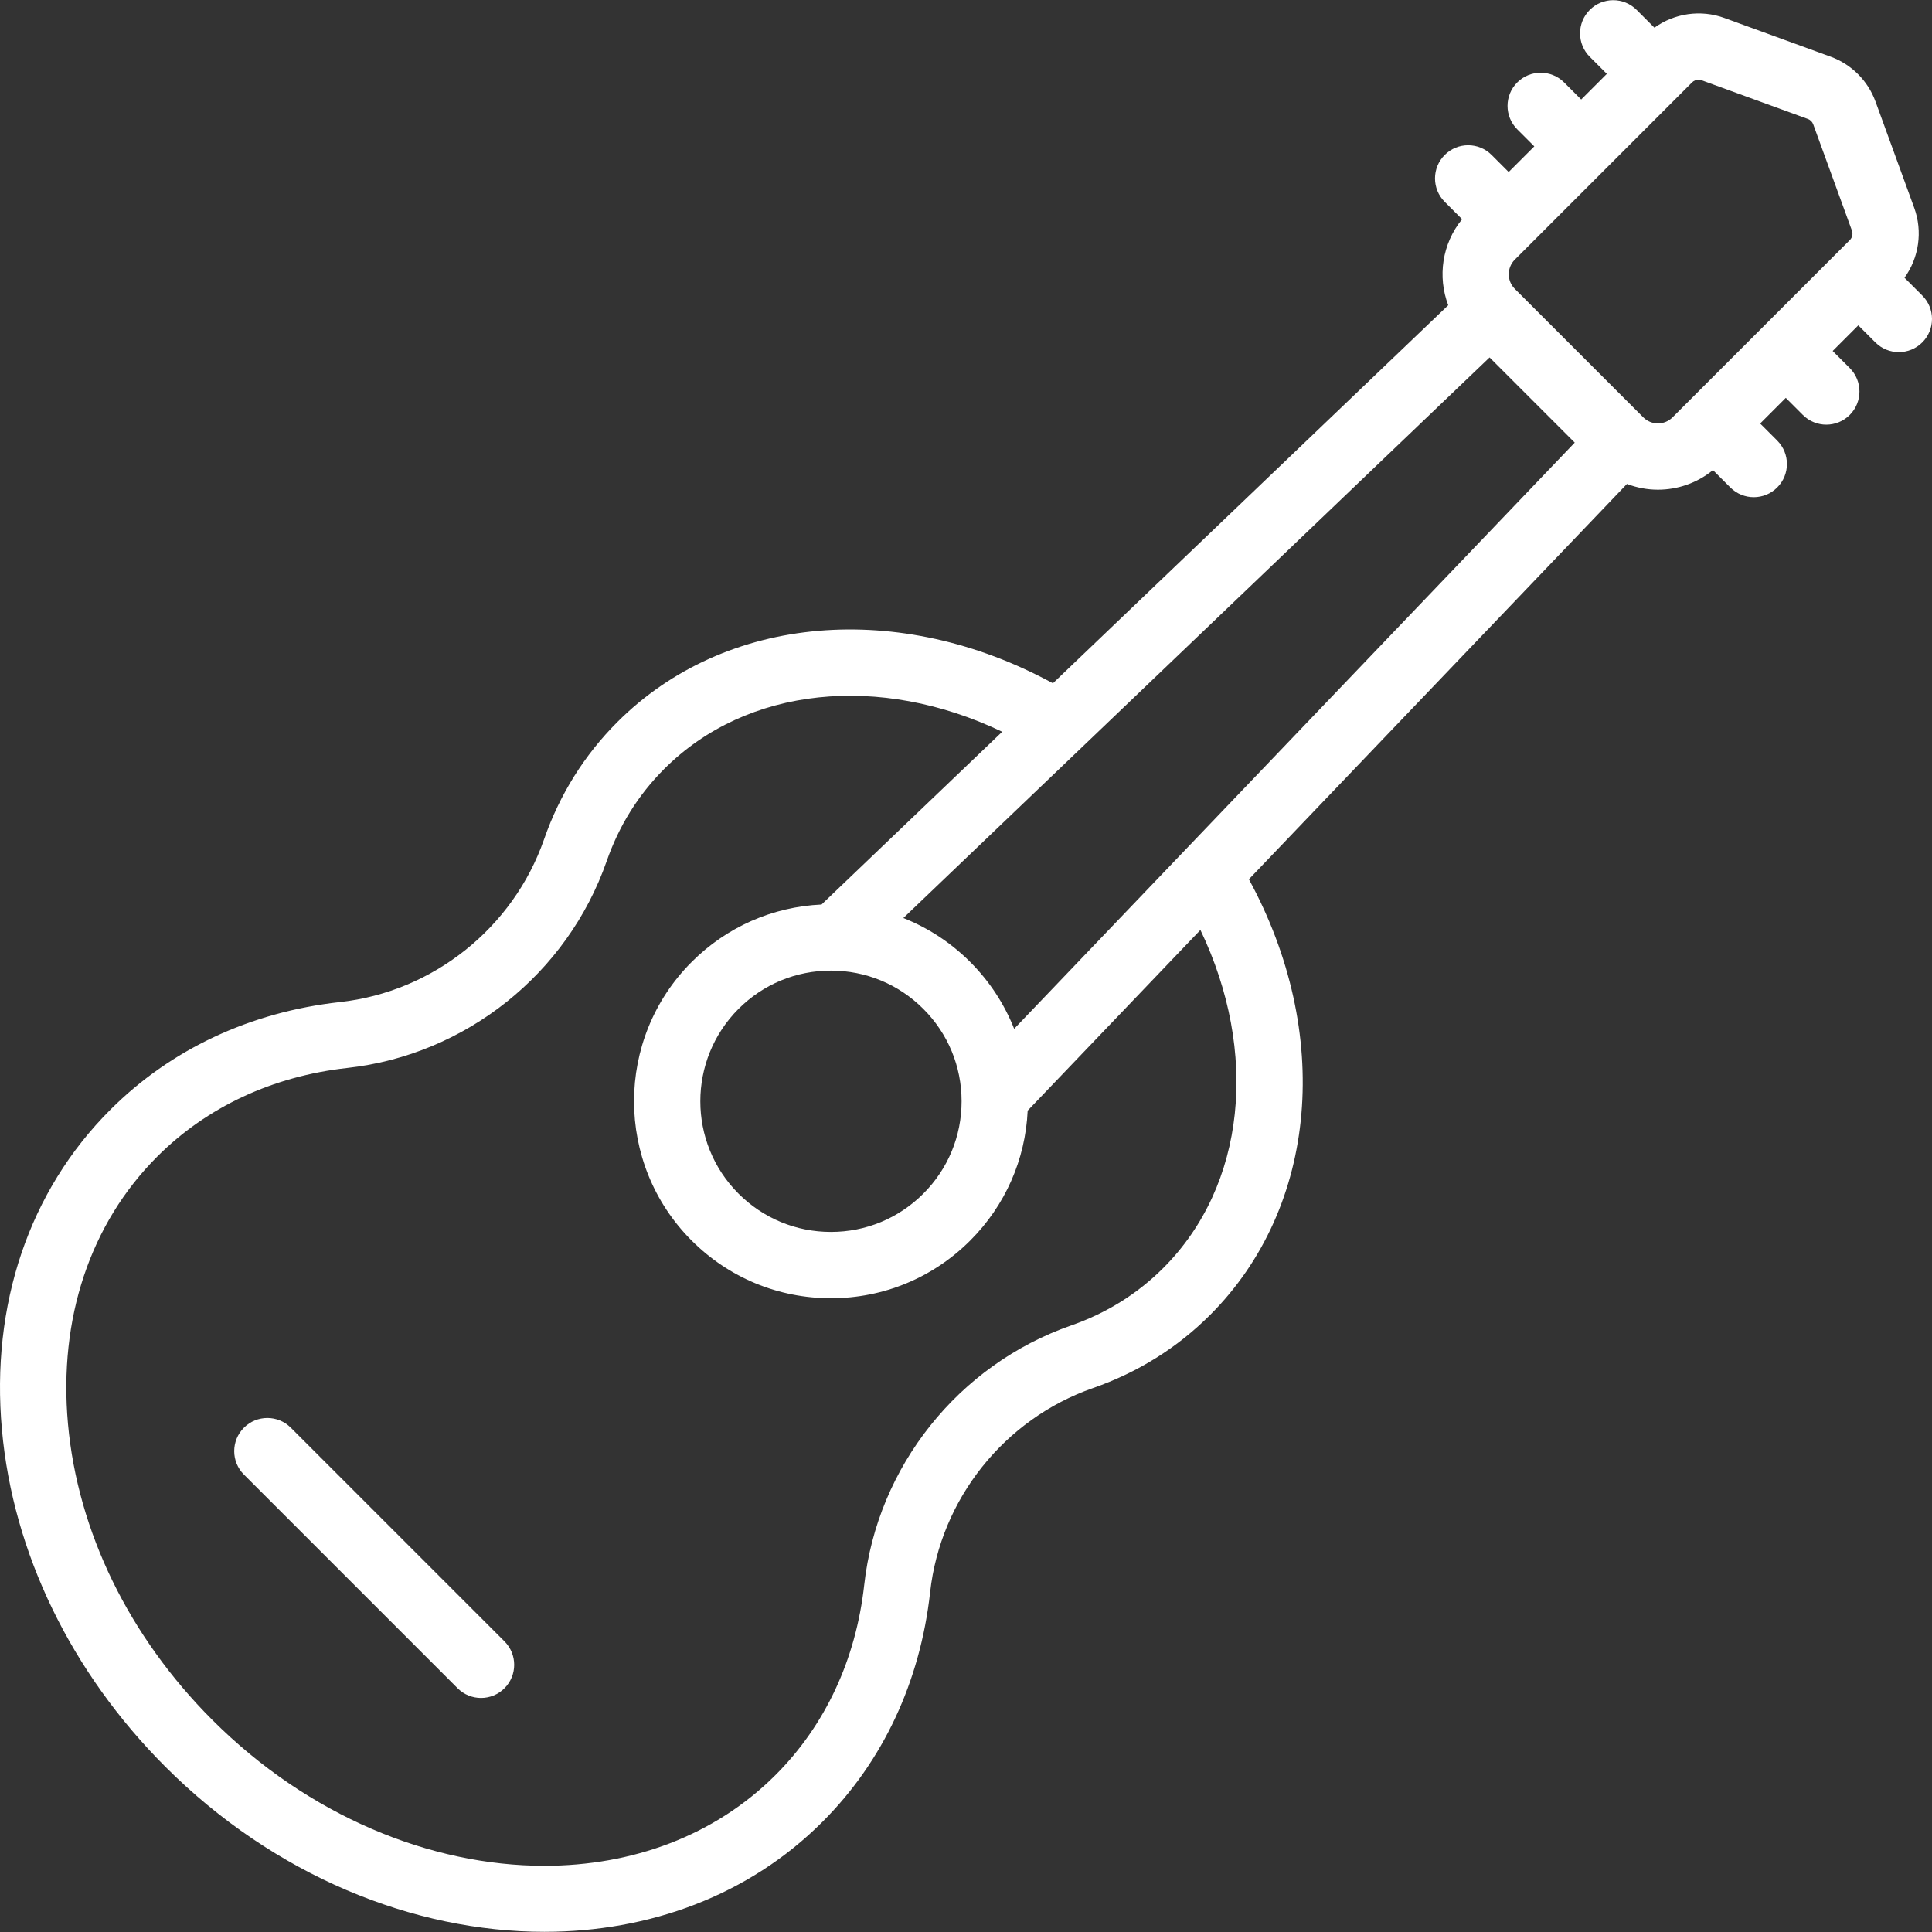 <?xml version="1.0" encoding="iso-8859-1"?>
<!-- Generator: Adobe Illustrator 19.0.0, SVG Export Plug-In . SVG Version: 6.00 Build 0)  -->
<svg xmlns="http://www.w3.org/2000/svg" xmlns:xlink="http://www.w3.org/1999/xlink" version="1.1" id="Layer_1" x="0px" y="0px" viewBox="0 0 511.999 511.999" style="enable-background:new 0 0 511.999 511.999;" xml:space="preserve" width="512px" height="512px">
<rect x="0" y="0" width="511.999" height="511.999" fill="#333333" stroke="none"/>
<g>
	<g>
		<path d="M133.691,434.977l-56.623-56.622c-3.431-3.431-8.995-3.431-12.425,0c-3.431,3.431-3.431,8.994,0,12.425l56.623,56.622    c1.715,1.716,3.965,2.574,6.213,2.574s4.498-0.858,6.213-2.574C137.122,443.971,137.122,438.407,133.691,434.977z" fill="#FFFFFF"/>
	</g>
</g>
<g>
	<g>
		<path d="M509.426,78.318l-4.712-4.712c3.817-5.305,4.856-12.264,2.579-18.515l-10.254-28.153    c-2.024-5.557-6.372-9.905-11.93-11.929L456.956,4.753c-6.25-2.277-13.21-1.237-18.515,2.58l-4.712-4.712    c-3.431-3.431-8.995-3.431-12.425,0c-3.431,3.431-3.431,8.995,0,12.427l4.523,4.523l-6.795,6.795l-4.523-4.523    c-3.431-3.431-8.995-3.431-12.425,0c-3.431,3.431-3.431,8.994,0,12.425l4.523,4.523l-6.795,6.795l-4.523-4.523    c-3.43-3.431-8.994-3.431-12.425,0c-3.431,3.431-3.431,8.995,0,12.427l4.605,4.605c-5.325,6.502-6.538,15.252-3.674,22.796    L279.03,181.079c-40.535-22.099-86.75-18.406-115.432,10.276c-8.746,8.746-15.278,19.199-19.415,31.072    c-8.186,23.479-29.41,40.407-54.077,43.127c-23.794,2.641-44.841,12.507-60.864,28.532c-21.521,21.515-31.723,51.643-28.73,84.828    c2.941,32.591,18.325,64.306,43.32,89.301c28.874,28.874,65.77,43.741,100.419,43.738c27.789-0.002,54.136-9.569,73.712-29.146    c16.024-16.024,25.891-37.071,28.532-60.867c2.73-24.654,19.658-45.88,43.124-54.074c11.895-4.145,22.354-10.673,31.084-19.404    c28.683-28.683,32.372-74.901,10.265-115.443l100.188-104.765c2.638,1.002,5.421,1.522,8.208,1.522    c5.181,0,10.36-1.733,14.588-5.195l4.605,4.605c1.715,1.716,3.964,2.574,6.213,2.574c2.248,0,4.498-0.858,6.213-2.574    c3.431-3.431,3.431-8.994,0-12.425l-4.523-4.523l6.795-6.795l4.523,4.523c1.715,1.716,3.965,2.574,6.213,2.574    c2.248,0,4.498-0.858,6.213-2.574c3.431-3.431,3.431-8.995,0-12.427l-4.523-4.523l6.794-6.794l4.523,4.523    c1.715,1.715,3.965,2.574,6.213,2.574s4.498-0.858,6.213-2.574C512.858,87.312,512.858,81.748,509.426,78.318z M308.278,336.035    c-6.844,6.844-15.067,11.97-24.447,15.237c-29.823,10.414-51.333,37.393-54.802,68.731c-2.197,19.785-10.319,37.205-23.492,50.377    c-16.194,16.194-38.054,24.08-61.314,24.079c-30.076-0.002-62.489-13.194-87.965-38.671    c-22.091-22.091-35.672-49.953-38.244-78.453c-2.516-27.904,5.882-53.057,23.651-70.826    c13.172-13.173,30.592-21.295,50.372-23.491c31.354-3.457,58.335-24.971,68.739-54.809c3.259-9.354,8.388-17.573,15.246-24.43    c21.931-21.931,57.211-25.333,89.571-9.854l-47.874,45.783c-13.01,0.606-25.155,5.957-34.426,15.229    c-20.353,20.353-20.353,53.469,0,73.821c9.86,9.86,22.968,15.289,36.911,15.289c13.943,0,27.051-5.43,36.911-15.289    c9.274-9.274,14.626-21.422,15.229-34.435l45.779-47.87C333.611,278.816,330.211,314.102,308.278,336.035z M220.205,257.219    c9.249,0,17.944,3.601,24.484,10.142c6.541,6.538,10.142,15.235,10.142,24.484s-3.601,17.944-10.142,24.485    c-6.541,6.541-15.236,10.142-24.484,10.142c-9.249,0-17.945-3.601-24.485-10.142c-13.501-13.501-13.501-35.468,0-48.969    C202.261,260.82,210.956,257.219,220.205,257.219z M268.76,272.642c-2.59-6.555-6.51-12.574-11.644-17.709    c-5.135-5.136-11.158-9.056-17.715-11.646l155.35-148.563l22.571,22.571L268.76,272.642z M490.222,63.623l-46.987,46.987    c-2.132,2.132-5.605,2.132-7.74-0.001l-34.058-34.058c-2.135-2.135-2.135-5.607,0-7.742l46.987-46.987    c0.457-0.456,1.073-0.701,1.7-0.701c0.274,0,0.551,0.047,0.817,0.144l28.152,10.255c0.668,0.244,1.19,0.765,1.433,1.433    l10.255,28.153C491.097,61.978,490.878,62.966,490.222,63.623z" fill="#FFFFFF"/>
	</g>
</g>
<g>
</g>
<g>
</g>
<g>
</g>
<g>
</g>
<g>
</g>
<g>
</g>
<g>
</g>
<g>
</g>
<g>
</g>
<g>
</g>
<g>
</g>
<g>
</g>
<g>
</g>
<g>
</g>
<g>
</g>
</svg>
